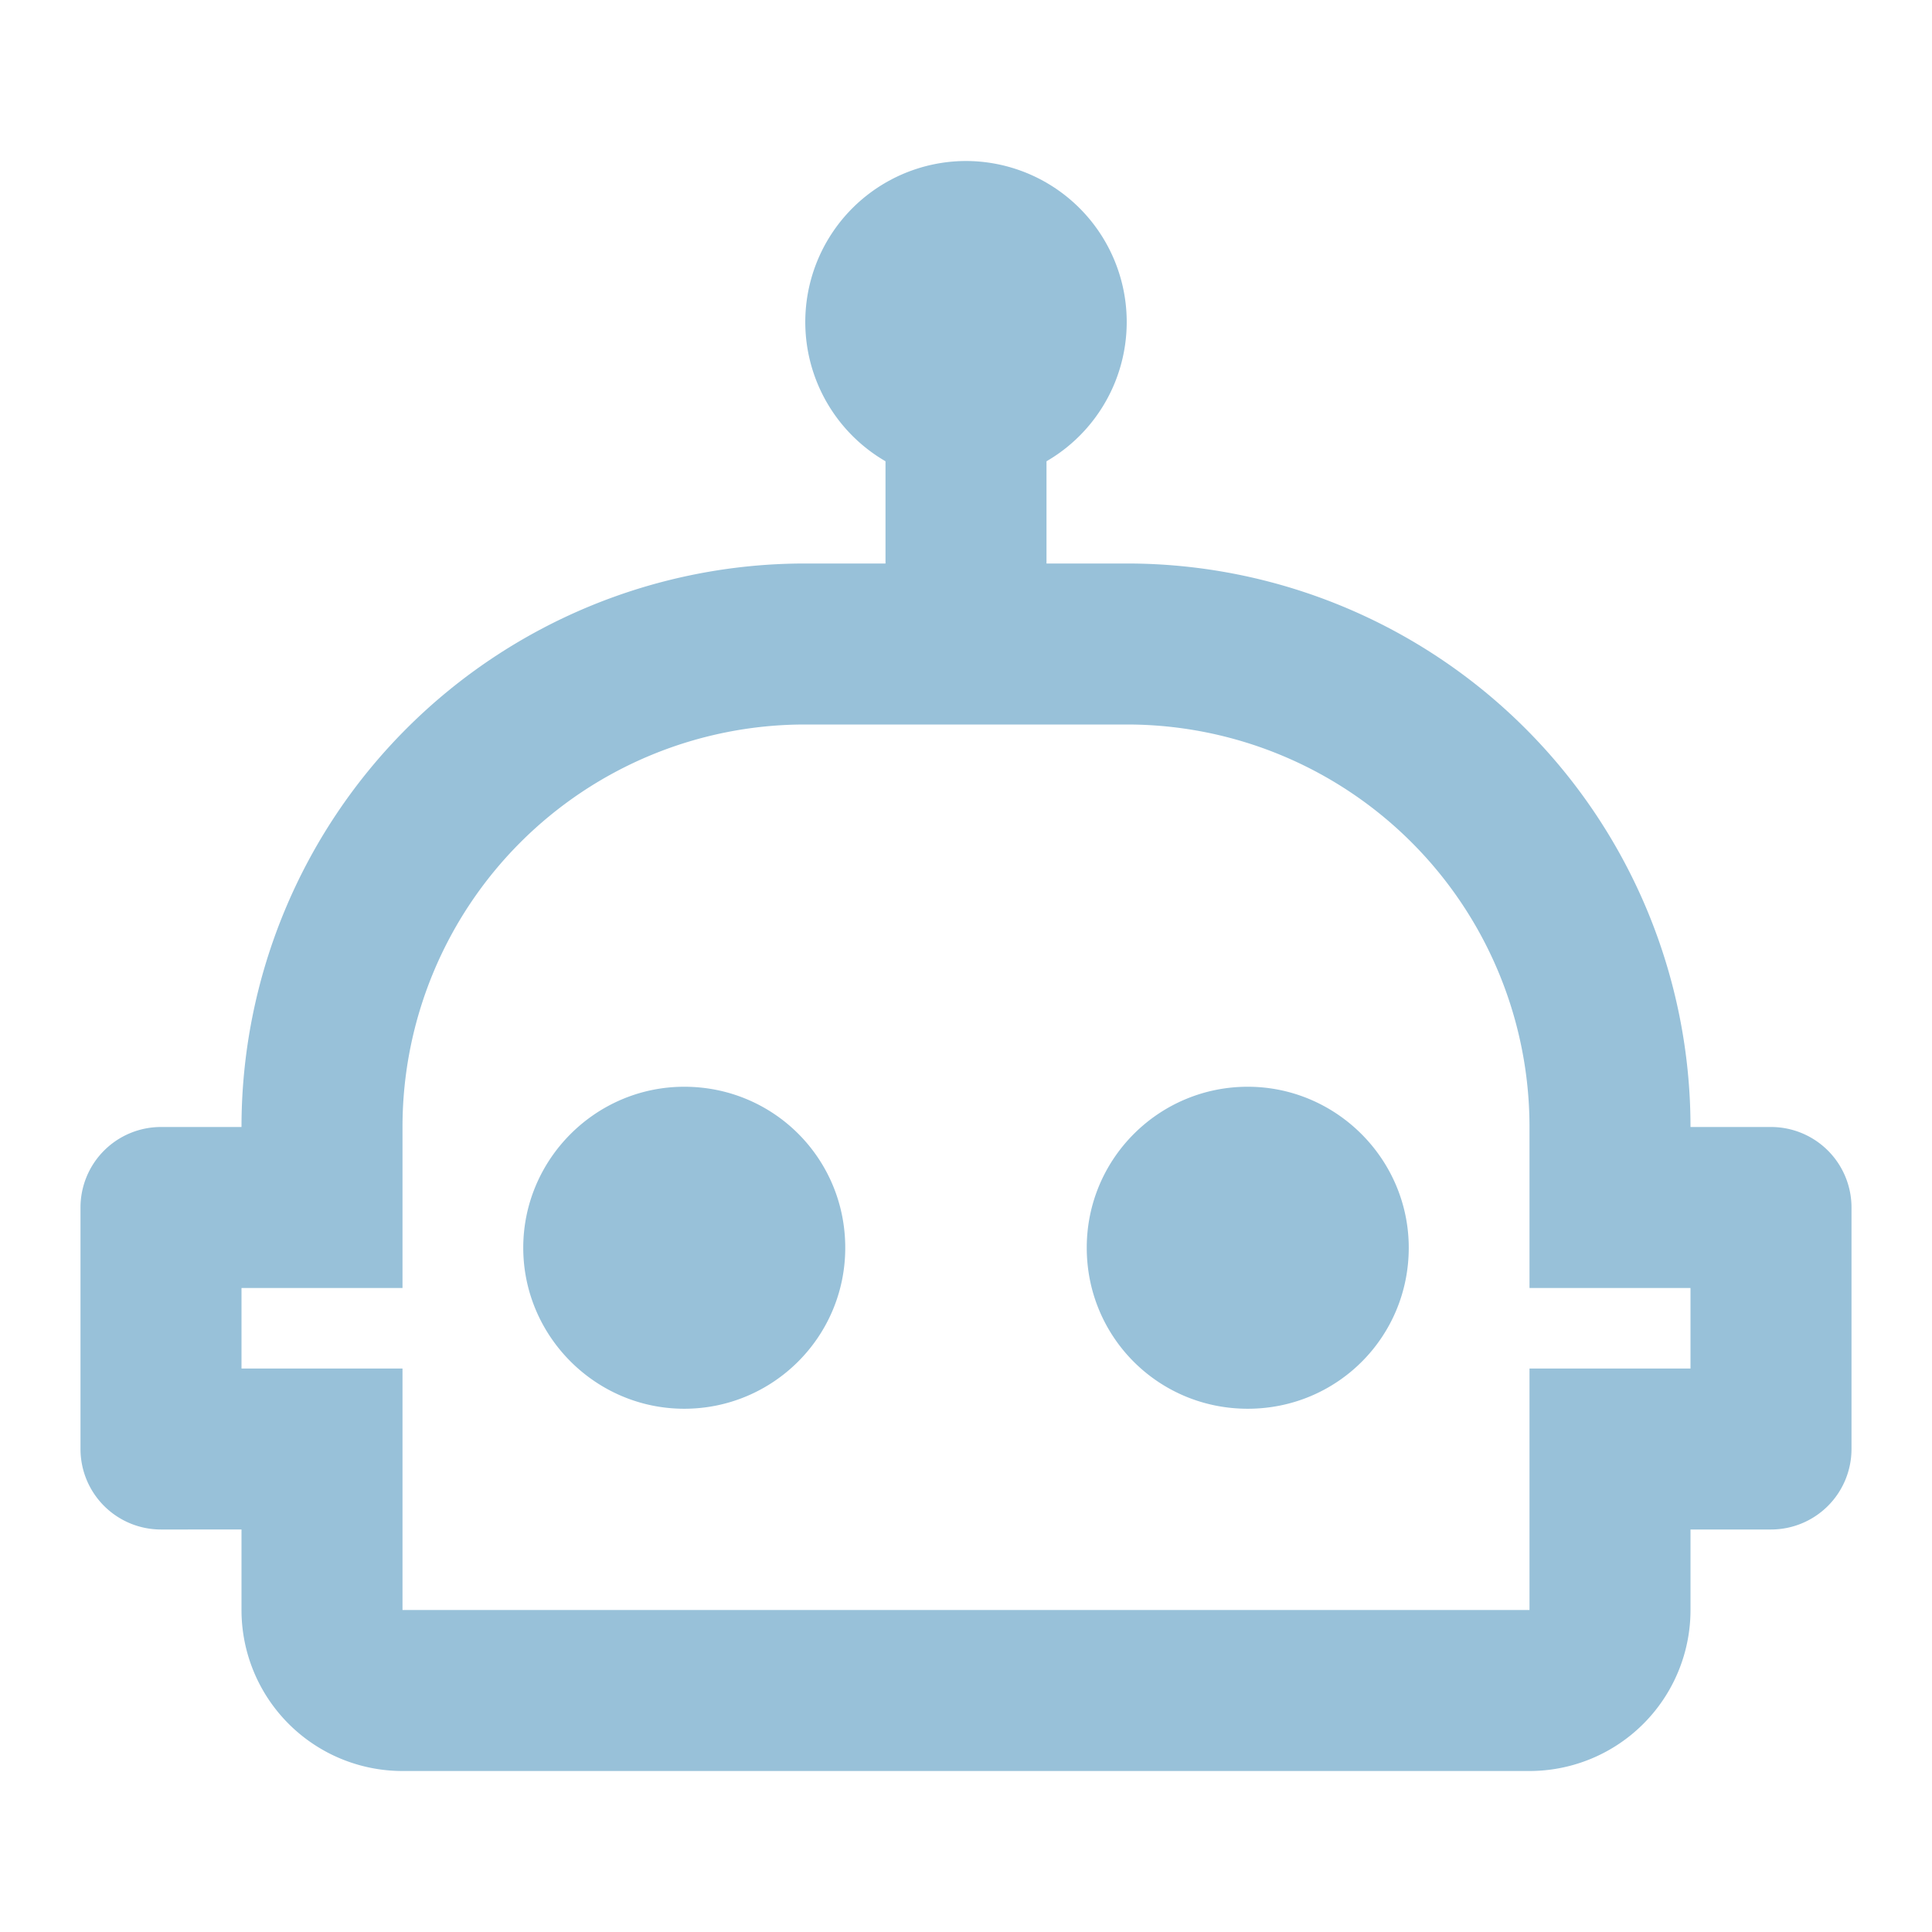 <svg xmlns="http://www.w3.org/2000/svg" viewBox="0 0 24 24"><path fill="#98c1d9" d="M17.5 15.5c0 1.11-.89 2-2 2s-2-.89-2-2 .9-2 2-2 2 .9 2 2m-9-2c-1.1 0-2 .9-2 2s.9 2 2 2 2-.89 2-2-.89-2-2-2M23 15v3a1 1 0 0 1-1 1h-1v1a2 2 0 0 1-2 2H5a2 2 0 0 1-2-2v-1H2a1 1 0 0 1-1-1v-3a1 1 0 0 1 1-1h1a7 7 0 0 1 7-7h1V5.73A2 2 0 0 1 12 2a2 2 0 0 1 1 3.73V7h1a7 7 0 0 1 7 7h1a1 1 0 0 1 1 1m-2 1h-2v-2a5 5 0 0 0-5-5h-4a5 5 0 0 0-5 5v2H3v1h2v3h14v-3h2v-1Z"/></svg>